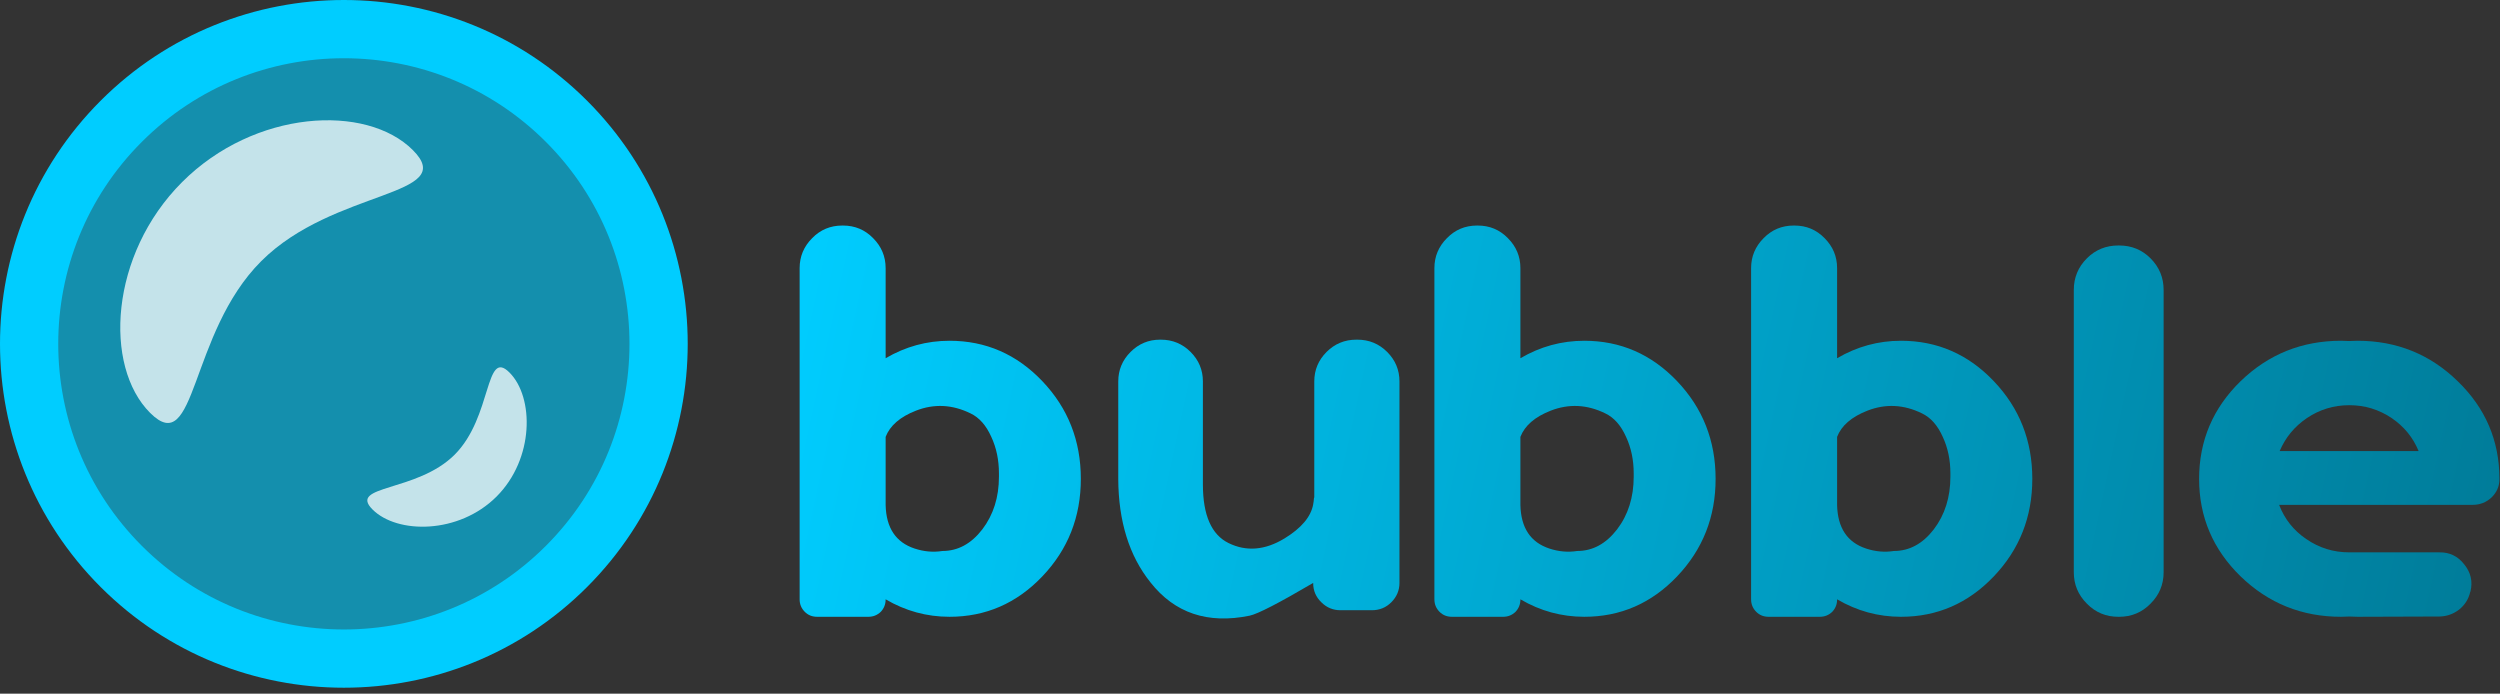 <?xml version="1.0" encoding="UTF-8" standalone="no"?><!DOCTYPE svg PUBLIC "-//W3C//DTD SVG 1.1//EN" "http://www.w3.org/Graphics/SVG/1.1/DTD/svg11.dtd"><svg width="100%" height="100%" viewBox="0 0 364 101" version="1.1" xmlns="http://www.w3.org/2000/svg" xmlns:xlink="http://www.w3.org/1999/xlink" xml:space="preserve" xmlns:serif="http://www.serif.com/" style="fill-rule:evenodd;clip-rule:evenodd;stroke-linecap:round;stroke-linejoin:round;stroke-miterlimit:1.5;"><rect x="0" y="0" width="364" height="101" fill="#333333" stroke="none"/><path d="M17.656,17.656c17.887,-17.888 46.932,-17.888 64.82,-0c17.887,17.887 17.887,46.932 -0,64.82c-17.888,17.887 -46.933,17.887 -64.82,-0c-17.888,-17.888 -17.888,-46.933 -0,-64.82Z" style="fill:#00cdff;fill-opacity:0.6;stroke:#00cdff;stroke-width:8.48px;"/><path d="M26.514,26.514c10.557,-10.558 26.808,-11.449 33.6,-4.658c6.791,6.792 -11.528,5.616 -22.085,16.173c-10.557,10.557 -9.381,28.876 -16.173,22.085c-6.791,-6.792 -5.9,-23.043 4.658,-33.6Z" style="fill:#fff;fill-opacity:0.75;"/><path d="M72.299,72.299c-5.503,5.502 -14.461,5.479 -18.059,1.882c-3.597,-3.598 6.456,-2.48 11.959,-7.982c5.502,-5.503 4.384,-15.556 7.982,-11.959c3.597,3.598 3.62,12.556 -1.882,18.059Z" style="fill:#fff;fill-opacity:0.75;"/><path d="M145.446,69.411c-0,2.995 -0.808,5.552 -2.425,7.672c-1.617,2.094 -3.551,3.141 -5.804,3.141c-1.351,0.212 -2.703,0.092 -4.054,-0.358c-2.73,-0.901 -4.134,-3.008 -4.214,-6.32l0,-9.938c0.636,-1.643 2.107,-2.915 4.412,-3.816c2.651,-1.034 5.301,-0.901 7.951,0.397c1.272,0.61 2.279,1.749 3.021,3.419c0.742,1.59 1.113,3.365 1.113,5.326l-0,0.477Zm-7.195,-19.796c-3.313,0 -6.413,0.848 -9.302,2.544l0,-13.117c0,-1.697 -0.609,-3.154 -1.828,-4.373c-1.193,-1.219 -2.651,-1.829 -4.373,-1.829l-0.119,0c-1.723,0 -3.18,0.61 -4.373,1.829c-1.219,1.219 -1.829,2.676 -1.829,4.373l0,48.218c0,0.715 0.252,1.325 0.756,1.828c0.477,0.477 1.073,0.716 1.789,0.716l7.473,-0c0.689,-0 1.285,-0.239 1.789,-0.716c0.477,-0.503 0.715,-1.1 0.715,-1.789l0,-0.039c2.889,1.696 5.989,2.544 9.302,2.544c5.274,-0 9.779,-1.961 13.515,-5.883c3.737,-3.923 5.605,-8.653 5.605,-14.192c0,-5.565 -1.868,-10.308 -5.605,-14.23c-3.736,-3.923 -8.241,-5.884 -13.515,-5.884Z" style="fill:url(#_Linear1);fill-rule:nonzero;"/><path d="M162.817,69.69c0.027,6.201 1.59,11.236 4.691,15.105c3.524,4.479 8.334,6.095 14.429,4.85c1.166,-0.239 4.254,-1.829 9.262,-4.77l0,0.039c0,1.087 0.398,2.014 1.193,2.783c0.769,0.768 1.696,1.153 2.783,1.153l4.571,-0c1.113,-0 2.054,-0.385 2.822,-1.153c0.795,-0.795 1.193,-1.736 1.193,-2.822l-0,-29.337c-0,-1.669 -0.596,-3.1 -1.789,-4.293c-1.193,-1.192 -2.637,-1.789 -4.333,-1.789l-0.159,0c-1.696,0 -3.14,0.597 -4.333,1.789c-1.192,1.193 -1.789,2.624 -1.789,4.293l0,16.895c-0.026,0.053 -0.039,0.066 -0.039,0.039c-0.027,0.371 -0.067,0.689 -0.12,0.954c-0.318,1.802 -1.709,3.459 -4.173,4.969c-2.836,1.723 -5.552,1.948 -8.149,0.676c-2.491,-1.219 -3.737,-4.068 -3.737,-8.547l-0,-14.986c-0,-1.669 -0.596,-3.1 -1.789,-4.293c-1.192,-1.192 -2.637,-1.789 -4.333,-1.789l-0.119,0c-1.67,0 -3.101,0.597 -4.293,1.789c-1.193,1.193 -1.789,2.624 -1.789,4.293l0,14.152Z" style="fill:url(#_Linear2);fill-rule:nonzero;"/><path d="M237.867,69.411c0,2.995 -0.808,5.552 -2.424,7.672c-1.617,2.094 -3.552,3.141 -5.804,3.141c-1.352,0.212 -2.703,0.092 -4.055,-0.358c-2.729,-0.901 -4.134,-3.008 -4.213,-6.32l-0,-9.938c0.636,-1.643 2.106,-2.915 4.412,-3.816c2.65,-1.034 5.3,-0.901 7.95,0.397c1.272,0.61 2.279,1.749 3.021,3.419c0.742,1.59 1.113,3.365 1.113,5.326l0,0.477Zm-7.195,-19.796c-3.312,0 -6.413,0.848 -9.301,2.544l-0,-13.117c-0,-1.697 -0.61,-3.154 -1.829,-4.373c-1.192,-1.219 -2.65,-1.829 -4.373,-1.829l-0.119,0c-1.722,0 -3.18,0.61 -4.372,1.829c-1.219,1.219 -1.829,2.676 -1.829,4.373l-0,48.218c-0,0.715 0.252,1.325 0.755,1.828c0.477,0.477 1.074,0.716 1.789,0.716l7.473,-0c0.689,-0 1.286,-0.239 1.789,-0.716c0.477,-0.503 0.716,-1.1 0.716,-1.789l-0,-0.039c2.888,1.696 5.989,2.544 9.301,2.544c5.274,-0 9.779,-1.961 13.516,-5.883c3.736,-3.923 5.605,-8.653 5.605,-14.192c-0,-5.565 -1.869,-10.308 -5.605,-14.23c-3.737,-3.923 -8.242,-5.884 -13.516,-5.884Z" style="fill:url(#_Linear3);fill-rule:nonzero;"/><path d="M283.979,69.411c-0,2.995 -0.809,5.552 -2.425,7.672c-1.617,2.094 -3.551,3.141 -5.804,3.141c-1.351,0.212 -2.703,0.092 -4.054,-0.358c-2.73,-0.901 -4.134,-3.008 -4.214,-6.32l0,-9.938c0.636,-1.643 2.107,-2.915 4.412,-3.816c2.65,-1.034 5.301,-0.901 7.951,0.397c1.272,0.61 2.279,1.749 3.021,3.419c0.742,1.59 1.113,3.365 1.113,5.326l-0,0.477Zm-7.195,-19.796c-3.313,0 -6.413,0.848 -9.302,2.544l0,-13.117c0,-1.697 -0.61,-3.154 -1.829,-4.373c-1.192,-1.219 -2.65,-1.829 -4.372,-1.829l-0.119,0c-1.723,0 -3.181,0.61 -4.373,1.829c-1.219,1.219 -1.829,2.676 -1.829,4.373l0,48.218c0,0.715 0.252,1.325 0.756,1.828c0.477,0.477 1.073,0.716 1.788,0.716l7.474,-0c0.689,-0 1.285,-0.239 1.788,-0.716c0.478,-0.503 0.716,-1.1 0.716,-1.789l0,-0.039c2.889,1.696 5.989,2.544 9.302,2.544c5.273,-0 9.779,-1.961 13.515,-5.883c3.737,-3.923 5.605,-8.653 5.605,-14.192c0,-5.565 -1.868,-10.308 -5.605,-14.23c-3.736,-3.923 -8.242,-5.884 -13.515,-5.884Z" style="fill:url(#_Linear4);fill-rule:nonzero;"/><path d="M315.024,83.324c0,1.776 -0.636,3.3 -1.908,4.572c-1.245,1.272 -2.769,1.908 -4.571,1.908l-0.119,-0c-1.802,-0 -3.326,-0.636 -4.572,-1.908c-1.272,-1.272 -1.908,-2.796 -1.908,-4.572l0,-41.102c0,-1.802 0.636,-3.34 1.908,-4.612c1.246,-1.245 2.77,-1.868 4.572,-1.868l0.119,0c1.802,0 3.326,0.623 4.571,1.868c1.272,1.272 1.908,2.81 1.908,4.612l0,41.102Z" style="fill:url(#_Linear5);fill-rule:nonzero;"/><path d="M342.055,58.997c2.253,-0 4.307,0.622 6.162,1.868c1.802,1.219 3.114,2.822 3.935,4.81l-20.233,-0c0.848,-1.988 2.173,-3.591 3.975,-4.81c1.855,-1.246 3.909,-1.868 6.161,-1.868Zm17.65,27.11c0.344,-1.458 0.04,-2.769 -0.914,-3.935c-0.928,-1.193 -2.134,-1.776 -3.618,-1.749l-13.118,-0c-2.305,-0 -4.399,-0.65 -6.28,-1.948c-1.829,-1.246 -3.141,-2.902 -3.936,-4.969l28.184,-0c1.06,-0 1.974,-0.358 2.743,-1.073c0.768,-0.743 1.152,-1.63 1.152,-2.664l0,-0.04c0,-5.565 -2.027,-10.308 -6.082,-14.23c-4.028,-3.923 -8.891,-5.884 -14.588,-5.884c-0.398,0 -0.795,0.014 -1.193,0.04c-0.397,-0.026 -0.795,-0.04 -1.192,-0.04c-5.698,0 -10.574,1.961 -14.629,5.884c-4.028,3.922 -6.042,8.665 -6.042,14.23c0,5.539 2.014,10.269 6.042,14.192c4.055,3.922 8.931,5.883 14.629,5.883c0.397,-0 0.795,-0.013 1.192,-0.04c0.398,0.027 0.795,0.04 1.193,0.04c4.081,-0 8.069,-0.013 11.965,-0.04c1.06,-0.026 2.014,-0.371 2.862,-1.033c0.822,-0.663 1.352,-1.511 1.59,-2.545l0.04,-0.079Z" style="fill:url(#_Linear6);fill-rule:nonzero;"/><defs><linearGradient id="_Linear1" x1="0" y1="0" x2="1" y2="0" gradientUnits="userSpaceOnUse" gradientTransform="matrix(247.491,57.211,-13.225,57.211,116.427,32.84)"><stop offset="0" style="stop-color:#00cdff;stop-opacity:1"/><stop offset="1" style="stop-color:#007b98;stop-opacity:1"/></linearGradient><linearGradient id="_Linear2" x1="0" y1="0" x2="1" y2="0" gradientUnits="userSpaceOnUse" gradientTransform="matrix(247.491,57.211,-13.225,57.211,116.427,32.84)"><stop offset="0" style="stop-color:#00cdff;stop-opacity:1"/><stop offset="1" style="stop-color:#007b98;stop-opacity:1"/></linearGradient><linearGradient id="_Linear3" x1="0" y1="0" x2="1" y2="0" gradientUnits="userSpaceOnUse" gradientTransform="matrix(247.491,57.211,-13.225,57.211,116.427,32.84)"><stop offset="0" style="stop-color:#00cdff;stop-opacity:1"/><stop offset="1" style="stop-color:#007b98;stop-opacity:1"/></linearGradient><linearGradient id="_Linear4" x1="0" y1="0" x2="1" y2="0" gradientUnits="userSpaceOnUse" gradientTransform="matrix(247.491,57.211,-13.225,57.211,116.427,32.84)"><stop offset="0" style="stop-color:#00cdff;stop-opacity:1"/><stop offset="1" style="stop-color:#007b98;stop-opacity:1"/></linearGradient><linearGradient id="_Linear5" x1="0" y1="0" x2="1" y2="0" gradientUnits="userSpaceOnUse" gradientTransform="matrix(247.491,57.211,-13.225,57.211,116.427,32.84)"><stop offset="0" style="stop-color:#00cdff;stop-opacity:1"/><stop offset="1" style="stop-color:#007b98;stop-opacity:1"/></linearGradient><linearGradient id="_Linear6" x1="0" y1="0" x2="1" y2="0" gradientUnits="userSpaceOnUse" gradientTransform="matrix(247.491,57.211,-13.225,57.211,116.427,32.84)"><stop offset="0" style="stop-color:#00cdff;stop-opacity:1"/><stop offset="1" style="stop-color:#007b98;stop-opacity:1"/></linearGradient></defs></svg>